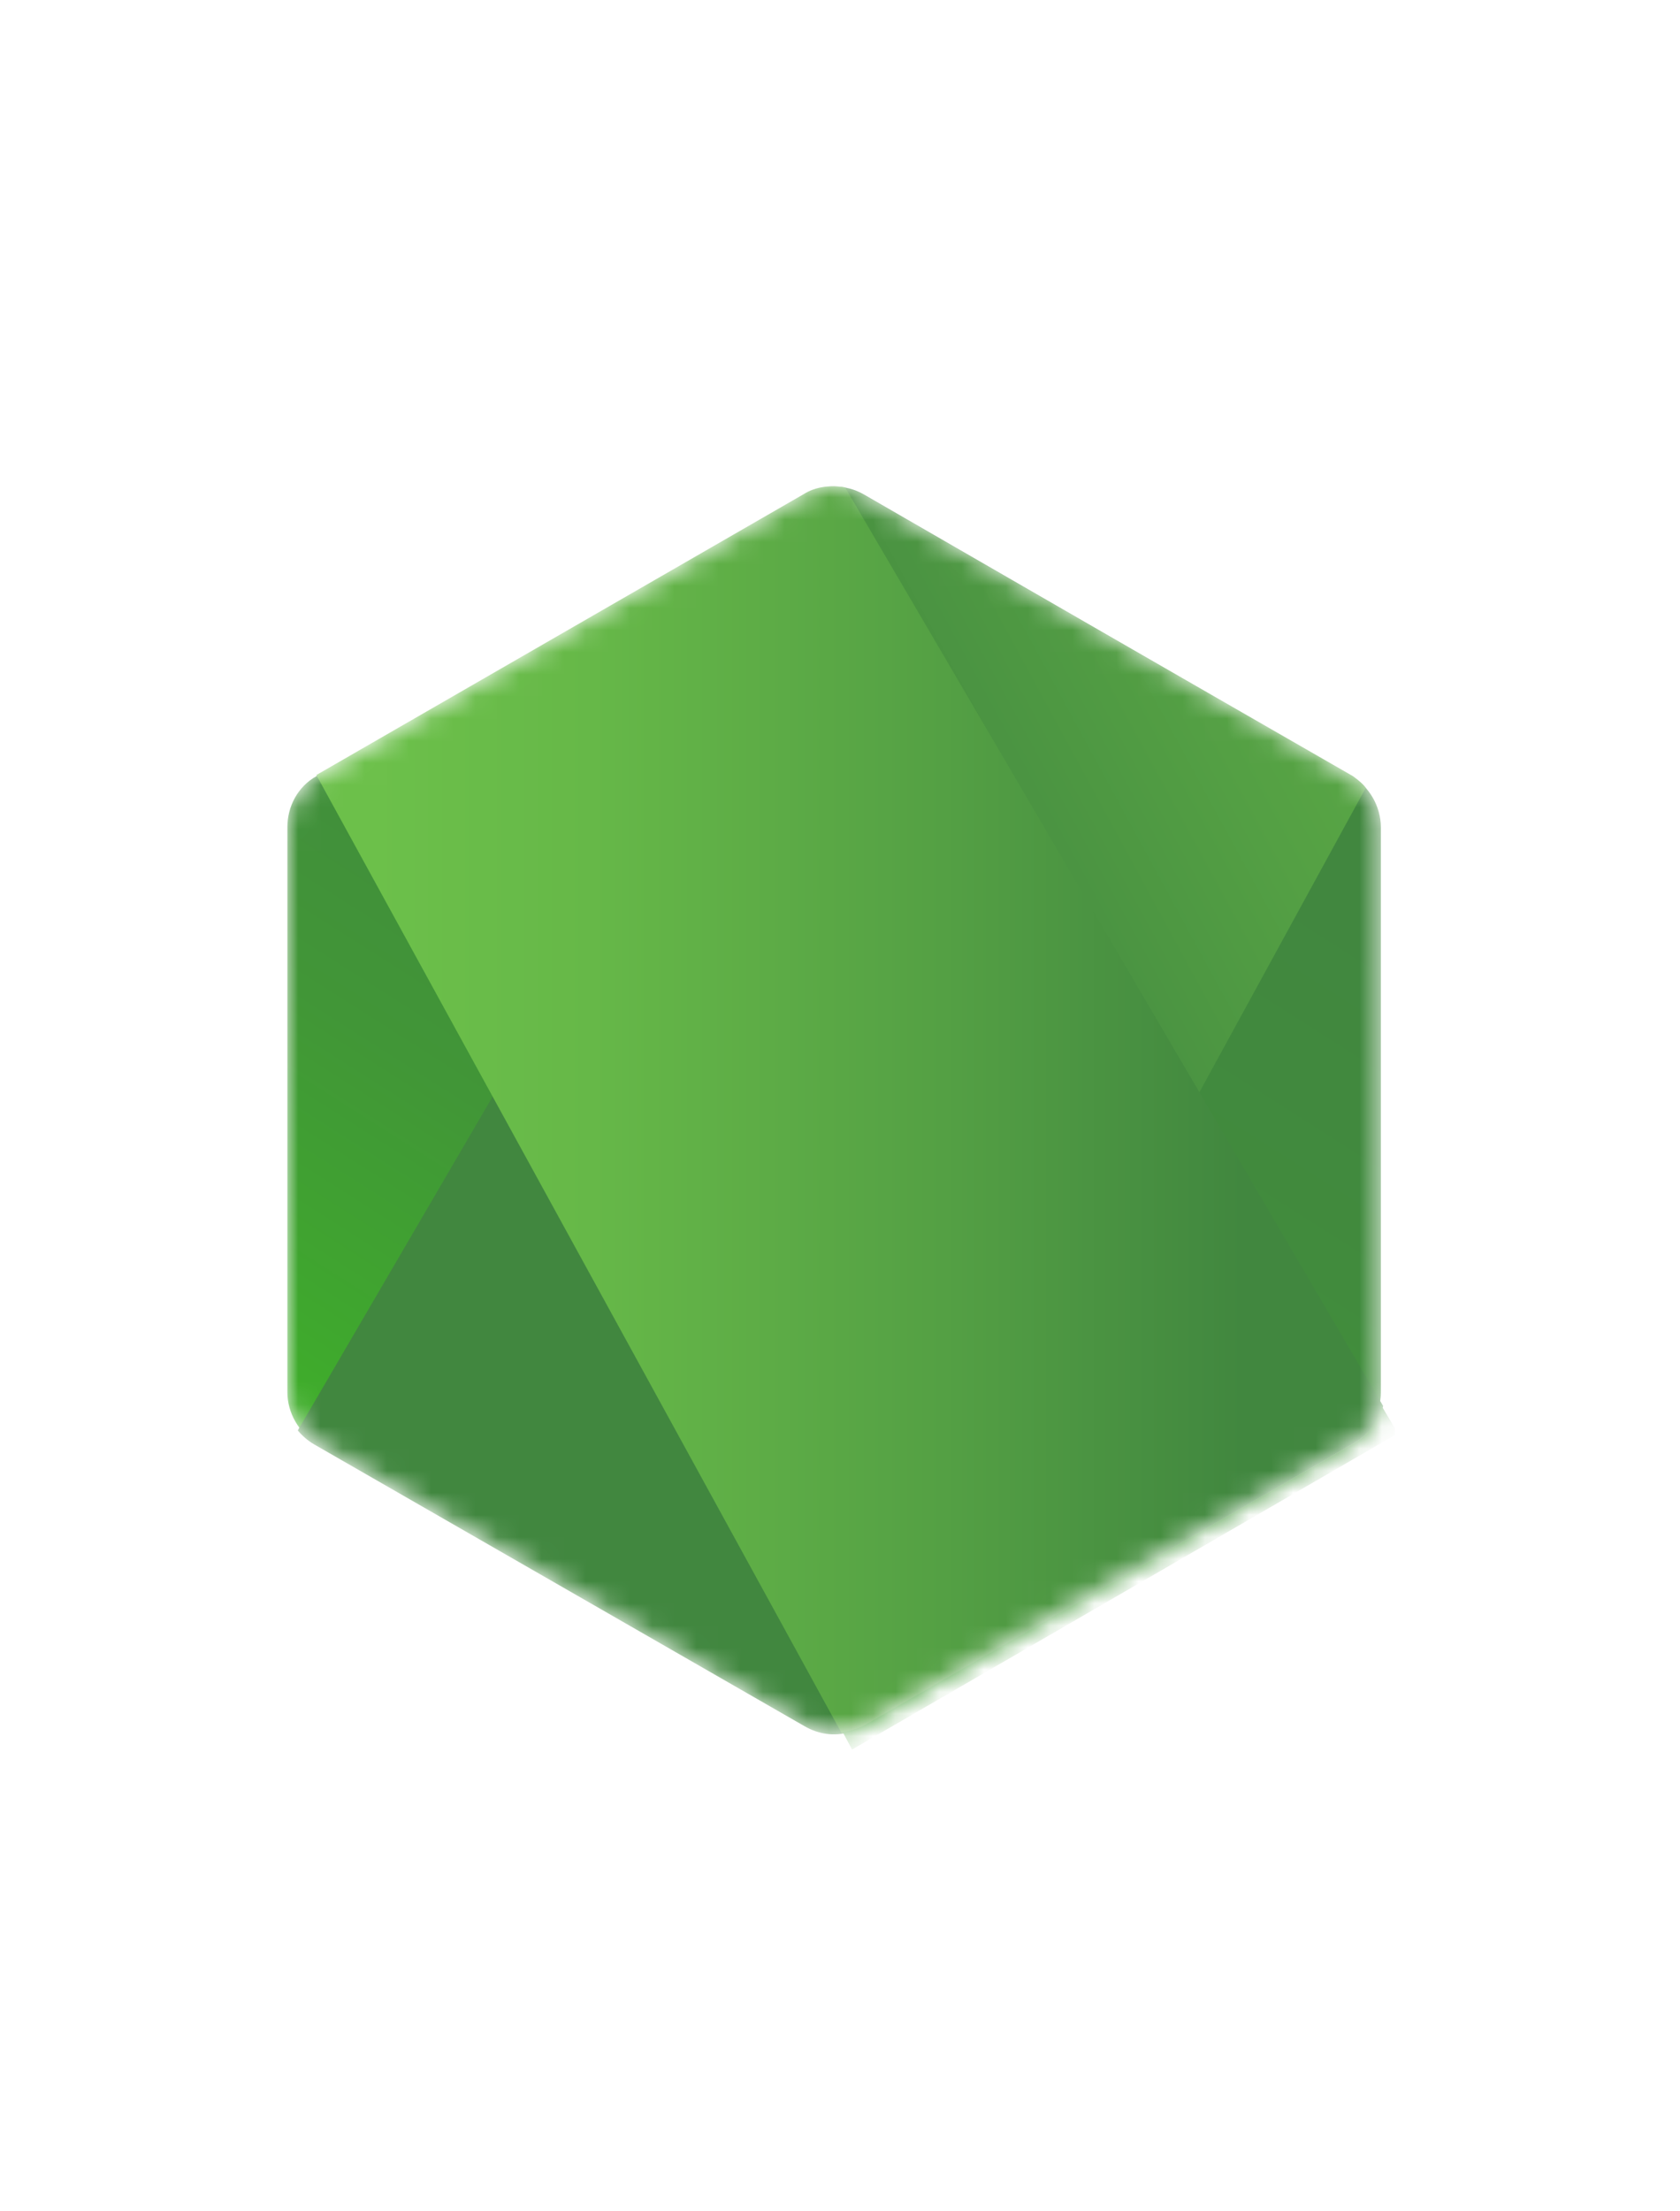 <svg xmlns="http://www.w3.org/2000/svg" viewBox="0 0 76 76" fill="none"  height="100">
    <mask id="mask0" mask-type="alpha" maskUnits="userSpaceOnUse" x="13" y="10" width="50" height="57">
        <path
            d="M39.071 10.354C38.663 10.122 38.202 10 37.733 10C37.264 10 36.803 10.122 36.396 10.354L14.312 23.1C13.472 23.572 13 24.464 13 25.408V50.955C13 51.899 13.525 52.791 14.312 53.263L36.396 66.01C36.803 66.242 37.264 66.364 37.733 66.364C38.202 66.364 38.663 66.242 39.071 66.01L61.155 53.263C61.995 52.791 62.467 51.899 62.467 50.955V25.409C62.467 24.465 61.942 23.573 61.155 23.101L39.071 10.354Z"
            fill="white" />
    </mask>
    <g mask="url(#mask0)">
        <path
            d="M39.071 10.354C38.663 10.122 38.202 10 37.733 10C37.264 10 36.803 10.122 36.396 10.354L14.312 23.1C13.472 23.572 13 24.464 13 25.408V50.955C13 51.899 13.525 52.791 14.312 53.263L36.396 66.01C36.803 66.242 37.264 66.364 37.733 66.364C38.202 66.364 38.663 66.242 39.071 66.01L61.155 53.263C61.995 52.791 62.467 51.899 62.467 50.955V25.409C62.467 24.465 61.942 23.573 61.155 23.101L39.071 10.354Z"
            fill="url(#paint0_linear)" />
        <path
            d="M61.208 23.101L39.019 10.354C38.801 10.244 38.572 10.156 38.337 10.092L13.472 52.687C13.678 52.938 13.927 53.151 14.207 53.316L36.396 66.063C37.025 66.43 37.76 66.535 38.441 66.325L61.785 23.626C61.627 23.416 61.417 23.258 61.208 23.101V23.101Z"
            fill="url(#paint1_linear)" />
        <path fill-rule="evenodd" clip-rule="evenodd"
            d="M61.26 53.263C61.89 52.896 62.362 52.266 62.572 51.585L38.231 10.039C37.602 9.934 36.919 9.986 36.343 10.354L14.311 23.048L38.074 66.377C38.419 66.321 38.755 66.215 39.07 66.063L61.26 53.264L61.26 53.263Z"
            fill="url(#paint2_linear)" />
        <path fill-rule="evenodd" clip-rule="evenodd"
            d="M61.26 53.263L39.123 66.01C38.811 66.169 38.474 66.276 38.127 66.325L38.547 67.112L63.096 52.896V52.581L62.467 51.532C62.362 52.266 61.89 52.896 61.26 53.263V53.263Z"
            fill="url(#paint3_linear)" />
        <path fill-rule="evenodd" clip-rule="evenodd"
            d="M61.26 53.263L39.123 66.01C38.811 66.169 38.474 66.276 38.127 66.325L38.547 67.112L63.096 52.896V52.581L62.467 51.532C62.362 52.266 61.89 52.896 61.26 53.263V53.263Z"
            fill="url(#paint4_linear)" />
    </g>
    <defs>
        <linearGradient id="paint0_linear" x1="46.731" y1="19.856" x2="22.524" y2="57.892"
            gradientUnits="userSpaceOnUse">
            <stop stop-color="#41873F" />
            <stop offset="0.329" stop-color="#418B3D" />
            <stop offset="0.635" stop-color="#419637" />
            <stop offset="0.932" stop-color="#3FA92D" />
            <stop offset="1" stop-color="#3FAE2A" />
        </linearGradient>
        <linearGradient id="paint1_linear" x1="34.38" y1="41.174" x2="95.004" y2="8.237"
            gradientUnits="userSpaceOnUse">
            <stop offset="0.138" stop-color="#41873F" />
            <stop offset="0.403" stop-color="#54A044" />
            <stop offset="0.714" stop-color="#66B848" />
            <stop offset="0.908" stop-color="#6CC04A" />
        </linearGradient>
        <linearGradient id="paint2_linear" x1="12.193" y1="38.183" x2="63.295" y2="38.183"
            gradientUnits="userSpaceOnUse">
            <stop offset="0.092" stop-color="#6CC04A" />
            <stop offset="0.286" stop-color="#66B848" />
            <stop offset="0.597" stop-color="#54A044" />
            <stop offset="0.862" stop-color="#41873F" />
        </linearGradient>
        <linearGradient id="paint3_linear" x1="12.193" y1="59.365" x2="63.295" y2="59.365"
            gradientUnits="userSpaceOnUse">
            <stop offset="0.092" stop-color="#6CC04A" />
            <stop offset="0.286" stop-color="#66B848" />
            <stop offset="0.597" stop-color="#54A044" />
            <stop offset="0.862" stop-color="#41873F" />
        </linearGradient>
        <linearGradient id="paint4_linear" x1="70.74" y1="18.648" x2="57.794" y2="86.485"
            gradientUnits="userSpaceOnUse">
            <stop stop-color="#41873F" />
            <stop offset="0.329" stop-color="#418B3D" />
            <stop offset="0.635" stop-color="#419637" />
            <stop offset="0.932" stop-color="#3FA92D" />
            <stop offset="1" stop-color="#3FAE2A" />
        </linearGradient>
    </defs>
</svg>
